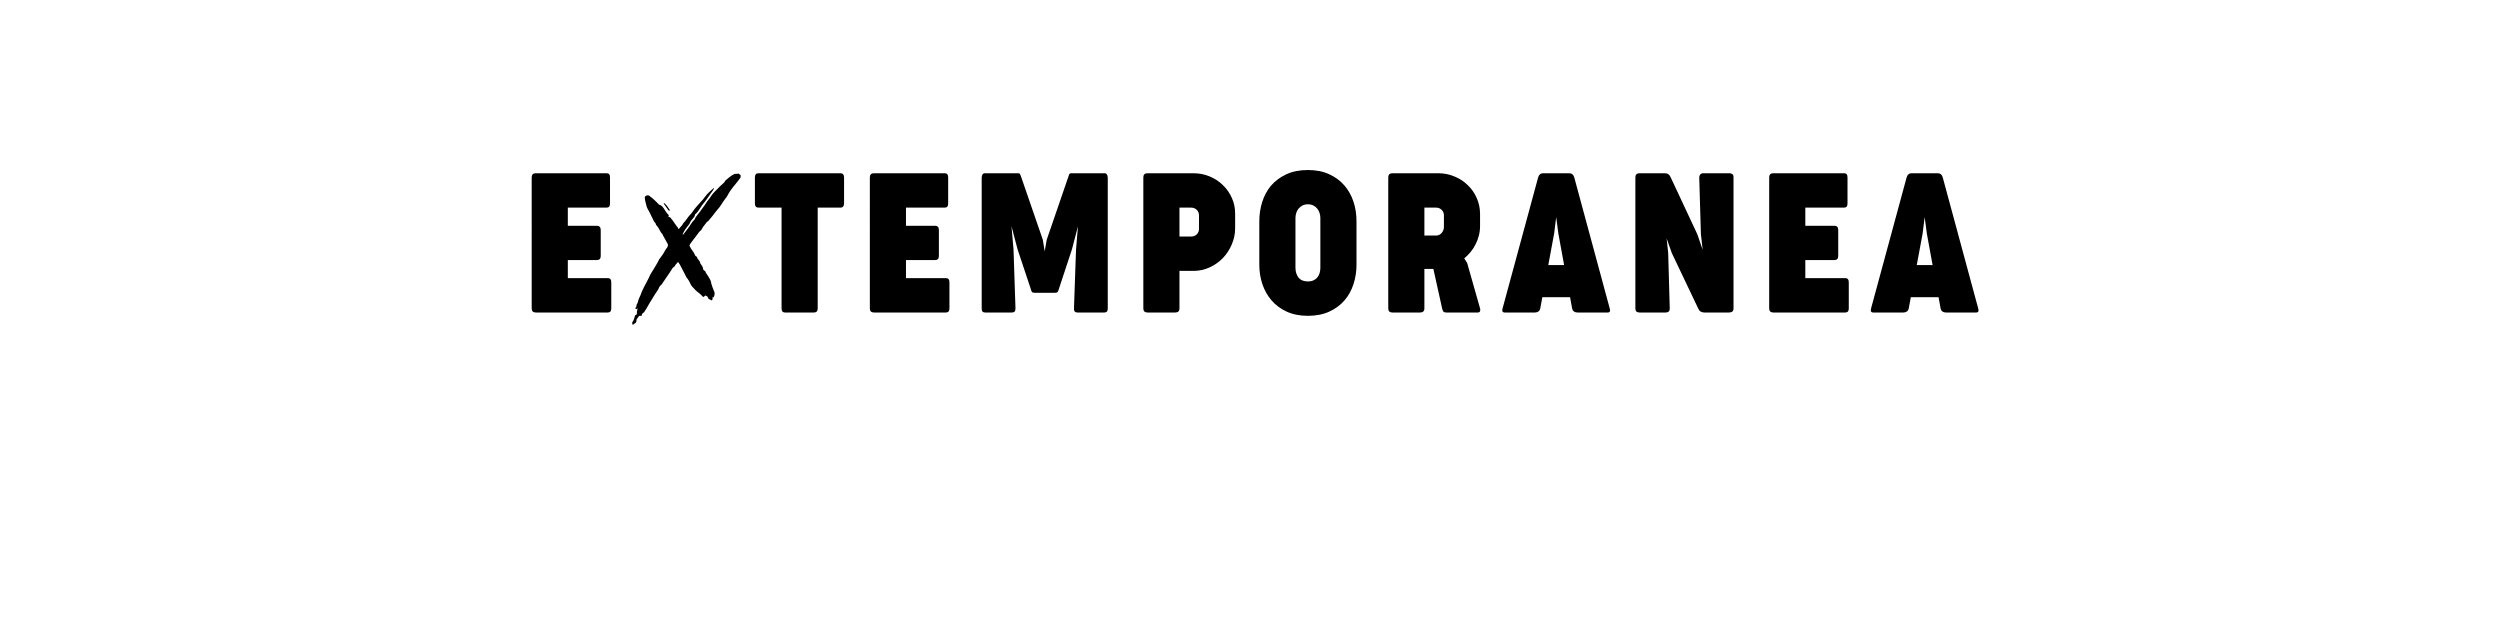 <?xml version="1.0" encoding="UTF-8" standalone="no"?>
<svg
   xmlns:dc="http://purl.org/dc/elements/1.1/"
   xmlns:cc="http://creativecommons.org/ns#"
   xmlns:rdf="http://www.w3.org/1999/02/22-rdf-syntax-ns#"
   xmlns:svg="http://www.w3.org/2000/svg"
   xmlns="http://www.w3.org/2000/svg"
   id="svg16"
   width="800px"
   version="1.1"
   height="200px">
  <defs
     id="defs4">
    <style
       id="style2"
       type="text/css"><![CDATA[    
     @font-face {font-family:Cocogoose Condensed Trial;
     src: url('/Users/francesco/Repos/write-logos/src/fonts/Fonts_E_TEMPORANEA/Cocogoose-Condensed-Regular-trial.ttf');}
     @font-face {font-family:Westpart;
     src: url('/Users/francesco/Repos/write-logos/src/fonts/Fonts_X/WestpartDemo.otf');}
     ]]></style>
  </defs>
  <g
     id="g14"
     style="font-size:60px">
    <g
       style="text-anchor:middle"
       id="text12"
       aria-label="EXTEMPORANEA">
      <path
         id="path22"
         style="font-family:'Cocogoose Condensed Trial';letter-spacing:0.075em"
         d="m 170.141,56.781 q 0,-1.344 1.312,-1.344 h 22.688 q 1.062,0 1.062,1.344 V 65.125 q 0,1.312 -1.062,1.312 h -12.438 V 72.25 h 9.312 q 1.219,0 1.219,1.375 v 8.281 q 0,1.312 -1.219,1.312 h -9.312 V 89 h 12.781 q 1.125,0 1.125,1.312 v 8.375 q 0,1.312 -1.125,1.312 h -23.031 q -1.312,0 -1.312,-1.312 z" />
      <path
         id="path24"
         style="font-family:Westpart;letter-spacing:0.05em"
         d="m 202.492,103.96 c 0,0 0,0 0,0 0,0 0,0 0,0 z m 34.5,-47.94 c -0.24,-0.18 -0.48,-0.3 -0.66,-0.48 -0.42,0.06 -0.84,0.12 -1.26,0.12 -1.14,0.48 -1.98,1.32 -2.88,2.04 -0.42,0.84 -1.2,1.32 -1.8,1.92 -1.02,1.14 -2.22,2.04 -3,3.36 -0.42,0.72 -1.02,1.26 -1.44,1.98 -0.6,1.02 -1.38,1.86 -2.04,2.88 -0.54,0.78 -1.26,1.44 -1.62,2.34 -0.06,0.18 -0.3,0.36 -0.42,0.48 -0.18,0.18 -0.36,0.36 -0.48,0.6 -0.54,0.9 -1.2,1.74 -1.86,2.64 -0.24,0.36 -0.54,0.72 -0.84,1.08 0,0.06 -0.12,0.06 -0.3,0.06 0.54,-1.26 1.38,-2.34 2.22,-3.36 0.18,-0.54 0.48,-1.08 0.9,-1.5 0.42,-0.48 0.84,-0.9 0.9,-1.56 0.72,-0.6 1.26,-1.38 1.74,-2.16 0.24,-0.48 0.66,-0.96 0.96,-1.38 0.18,-0.24 0.42,-0.42 0.54,-0.66 0.54,-0.78 1.14,-1.5 1.62,-2.28 0.36,-0.54 0.84,-1.08 1.14,-1.68 0.06,-0.06 0,-0.12 0.06,-0.36 -1.08,0.96 -2.04,1.74 -2.82,2.82 -0.48,0.66 -1.02,1.32 -1.62,1.92 -0.9,0.96 -1.74,1.92 -2.46,3 -0.18,0.24 -0.3,0.48 -0.54,0.66 -0.9,0.84 -1.44,2.04 -2.34,2.88 -0.24,0.3 -0.36,0.72 -0.66,0.96 -0.3,0.24 -0.54,0.66 -0.84,1.02 -0.24,-0.42 -0.42,-0.78 -0.72,-1.08 -0.24,-0.3 -0.42,-0.54 -0.6,-0.84 -0.36,-0.6 -0.78,-1.14 -1.2,-1.62 -0.12,-0.18 -0.3,-0.42 -0.6,-0.36 -0.06,0 -0.12,-0.12 -0.18,-0.12 0.06,-0.18 0.06,-0.36 0.12,-0.48 -0.72,-0.72 -1.2,-1.5 -1.68,-2.28 -0.36,-0.54 -0.84,-0.96 -1.44,-1.08 -1.02,-1.14 -2.1,-2.1 -3.24,-2.94 -0.54,-0.12 -0.96,0 -1.26,0.36 0,0.06 -0.06,0.12 -0.06,0.18 0,1.02 0.36,1.98 0.6,3 0.18,0.6 0.6,1.2 0.9,1.8 0.48,1.02 0.96,1.98 1.5,3.06 0.12,0.12 0.42,0.36 0.48,0.6 0.06,0.42 0.36,0.66 0.6,0.96 0.12,0.12 0.18,0.3 0.3,0.42 0.42,0.66 0.66,1.44 1.26,1.98 0.06,0.06 0.06,0.18 0.12,0.3 0.48,0.9 1.02,1.8 1.5,2.7 0.12,0.18 0.12,0.36 0.18,0.48 -0.06,0.24 -0.12,0.48 -0.18,0.66 -0.12,0.18 -0.24,0.36 -0.36,0.48 -0.18,0.3 -0.42,0.54 -0.54,0.84 -0.42,0.84 -0.96,1.56 -1.5,2.28 -0.18,0.18 -0.36,0.42 -0.42,0.66 -0.48,1.02 -1.14,1.98 -1.68,2.94 -0.48,0.78 -1.02,1.5 -1.32,2.34 -0.12,0.3 -0.3,0.6 -0.42,0.84 -0.42,0.78 -0.84,1.62 -1.26,2.4 -0.3,0.72 -0.72,1.38 -0.96,2.16 -0.24,0.78 -0.72,1.44 -0.9,2.22 -0.06,0.36 -0.18,0.78 -0.42,1.08 -0.18,0.3 -0.12,0.66 -0.24,1.02 -0.12,0.12 -0.36,0.12 -0.3,0.36 0.24,0.12 0.48,0.24 0.72,0.3 -0.06,0.24 -0.12,0.48 -0.18,0.72 0,0.3 0,0.54 0,0.84 -0.24,0.12 -0.42,0.3 -0.6,0.42 -0.24,0.72 -0.3,1.44 -0.78,1.98 -0.18,0.24 -0.18,0.66 0.06,1.02 0.3,-0.24 0.6,-0.48 0.96,-0.66 0.06,-0.18 0.18,-0.36 0.18,-0.54 0.06,-0.18 0.06,-0.36 0.06,-0.54 0.3,-0.42 0.6,-0.78 0.84,-1.14 0.3,0 0.54,0 0.78,0 0,-0.66 0.48,-0.96 0.78,-1.14 0.3,-0.54 0.6,-0.9 0.84,-1.32 0.72,-1.38 1.62,-2.7 2.4,-4.02 0.54,-0.96 1.32,-1.8 1.68,-2.82 0.18,-0.3 0.48,-0.54 0.72,-0.78 0.84,-1.26 1.74,-2.52 2.58,-3.78 0.3,-0.48 0.54,-0.9 0.96,-1.5 0.06,-0.12 0.36,-0.24 0.6,-0.48 0.18,-0.24 0.24,-0.54 0.54,-0.78 0.24,-0.18 0.36,-0.48 0.54,-0.66 0.24,0.36 0.54,0.66 0.72,1.08 0.6,1.14 1.2,2.34 1.8,3.48 0.12,0.18 0.18,0.42 0.3,0.54 0.42,0.42 0.6,0.9 0.9,1.38 0.24,0.48 0.48,1.08 0.84,1.44 0.66,0.72 1.32,1.5 2.16,2.04 0.48,0.36 0.84,0.78 1.26,1.2 0.06,0 0.12,0 0.24,0.06 0.18,-0.18 0.36,-0.3 0.54,-0.48 0.24,0.12 0.42,0.24 0.6,0.3 0.18,0.3 0.36,0.54 0.48,0.84 0.36,0.18 0.72,0.3 1.02,0.48 0.3,-0.36 0.18,-0.72 0.18,-1.02 -0.06,-0.06 -0.06,-0.12 -0.12,-0.24 0,0 0.06,0 0.06,0 0,0.06 0.06,0.18 0.06,0.24 0.12,0 0.24,0.06 0.3,0.06 0.36,-0.54 0.42,-1.14 0.36,-1.62 -0.24,-0.66 -0.48,-1.14 -0.66,-1.68 -0.18,-0.6 -0.42,-1.14 -0.48,-1.74 -0.12,-0.48 -0.36,-0.84 -0.6,-1.26 -0.36,-0.78 -1.02,-1.32 -1.26,-2.16 -0.24,-0.12 -0.42,-0.24 -0.6,-0.42 0,-0.78 -0.48,-1.38 -0.96,-2.04 0,-0.9 -1.02,-1.26 -1.08,-2.1 -0.24,-0.12 -0.36,-0.18 -0.48,-0.3 -0.3,-0.54 -0.48,-1.08 -0.84,-1.5 -0.42,-0.54 -0.78,-1.14 -1.08,-1.8 0.12,-0.24 0.24,-0.54 0.42,-0.78 0.6,-0.84 1.32,-1.68 1.92,-2.52 0.42,-0.54 0.72,-1.08 1.26,-1.5 0.24,-0.18 0.36,-0.48 0.54,-0.78 0.18,-0.24 0.3,-0.48 0.48,-0.72 0.3,-0.42 0.66,-0.78 1.02,-1.32 0.12,-0.06 0.36,-0.18 0.36,-0.18 0.6,-0.72 1.02,-1.2 1.44,-1.74 0.24,-0.36 0.54,-0.72 0.96,-1.26 0.06,-0.12 0.36,-0.42 0.6,-0.72 0.96,-1.02 1.56,-2.28 2.4,-3.36 0.24,-0.3 0.48,-0.6 0.66,-0.9 0.72,-1.44 1.68,-2.7 2.7,-3.9 0.6,-0.72 1.14,-1.44 1.62,-2.1 0,-0.3 0,-0.54 0,-0.78 z m -33,42.96 c 0,-0.12 0,-0.24 0.06,-0.48 0.18,0.24 0.06,0.36 -0.06,0.48 z m 1.92,-1.5 c -0.06,0.12 -0.06,0.18 -0.12,0.24 0,0 0,0 -0.06,0 0.06,-0.06 0.12,-0.18 0.18,-0.24 0,0 0,-0.06 0,-0.06 0,0.06 0,0.06 0,0.06 z m 1.44,-3.06 v -0.06 l 0.12,0.06 z m 6.6,-27.06 c 0.12,0.06 0.24,0.12 0.42,-0.12 -0.6,-0.78 -0.96,-1.68 -1.98,-2.34 0.06,0.24 0.06,0.36 0.06,0.36 0.54,0.72 1.02,1.38 1.5,2.1 z m -11.46,36.6 c -0.06,0 -0.06,0 -0.06,0.06 0,-0.06 0,-0.06 0.06,-0.06 z" />
      <path
         id="path26"
         style="font-family:'Cocogoose Condensed Trial';letter-spacing:0.075em"
         d="m 241.57,56.781 q 0,-1.344 1.125,-1.344 h 26.281 q 0.531,0 0.812,0.344 0.312,0.344 0.312,1 v 8.312 q 0,0.656 -0.312,1 -0.281,0.344 -0.812,0.344 h -7.312 v 32.25 q 0,1.312 -1.188,1.312 h -9.312 q -1.062,0 -1.062,-1.312 v -32.25 h -7.406 q -1.125,0 -1.125,-1.344 z" />
      <path
         id="path28"
         style="font-family:'Cocogoose Condensed Trial';letter-spacing:0.075em"
         d="m 278.352,56.781 q 0,-1.344 1.312,-1.344 h 22.688 q 1.062,0 1.062,1.344 V 65.125 q 0,1.312 -1.062,1.312 h -12.438 V 72.25 h 9.312 q 1.219,0 1.219,1.375 v 8.281 q 0,1.312 -1.219,1.312 h -9.312 V 89 h 12.781 q 1.125,0 1.125,1.312 v 8.375 q 0,1.312 -1.125,1.312 h -23.031 q -1.312,0 -1.312,-1.312 z" />
      <path
         id="path30"
         style="font-family:'Cocogoose Condensed Trial';letter-spacing:0.075em"
         d="m 325.641,79.844 -1.969,-7.469 0.656,7.5 0.625,18.812 q 0.031,1.312 -1.125,1.312 h -8.594 q -1.156,0 -1.094,-1.312 V 56.781 q 0.062,-0.656 0.281,-1 0.25,-0.344 0.812,-0.344 h 10.438 q 0.656,0 0.781,0.344 0.156,0.344 0.375,1 l 6.875,19.938 0.594,3.719 0.656,-3.719 6.844,-19.938 q 0.219,-0.656 0.344,-1 0.156,-0.344 0.812,-0.344 h 10.438 q 0.562,0 0.781,0.344 0.25,0.344 0.312,1 V 98.688 Q 354.516,100 353.391,100 h -8.625 q -1.156,0 -1.094,-1.312 l 0.656,-18.812 0.625,-7.469 -1.938,7.406 -4.125,12.5 q -0.25,0.812 -0.438,1.094 -0.188,0.281 -0.844,0.281 h -6.531 q -0.656,0 -0.875,-0.281 -0.188,-0.281 -0.406,-1.094 z" />
      <path
         id="path32"
         style="font-family:'Cocogoose Condensed Trial';letter-spacing:0.075em"
         d="m 365.867,56.781 q 0,-1.344 1.312,-1.344 h 14.656 q 2.844,0 5.281,1.031 2.469,1.031 4.25,2.812 1.812,1.75 2.844,4.094 1.031,2.312 1.031,4.906 v 4.781 q 0,2.656 -1.062,5.125 -1.031,2.469 -2.844,4.375 -1.812,1.875 -4.25,3 -2.438,1.125 -5.188,1.125 h -4.469 v 12 q 0,1.312 -1.344,1.312 h -8.906 q -1.312,0 -1.312,-1.312 z m 15.312,18.906 q 1.094,0 1.781,-0.688 0.719,-0.719 0.719,-1.719 v -4.375 q 0,-1.031 -0.719,-1.75 -0.719,-0.719 -1.812,-0.719 h -3.719 v 9.25 z" />
      <path
         id="path34"
         style="font-family:'Cocogoose Condensed Trial';letter-spacing:0.075em"
         d="m 402.984,70.719 q 0,-3.188 0.938,-6.125 0.938,-2.969 2.844,-5.219 1.938,-2.25 4.844,-3.594 2.938,-1.375 6.906,-1.375 3.906,0 6.812,1.344 2.938,1.344 4.875,3.594 1.938,2.25 2.906,5.188 0.969,2.938 0.969,6.156 v 14.094 q 0,3.219 -0.969,6.156 -0.938,2.938 -2.875,5.188 -1.938,2.25 -4.875,3.594 -2.906,1.344 -6.844,1.344 -3.844,0 -6.781,-1.344 -2.906,-1.344 -4.844,-3.594 -1.938,-2.281 -2.938,-5.219 -0.969,-2.938 -0.969,-6.125 z m 11.562,14.938 q 0,1.875 0.969,3.156 1,1.25 3.031,1.25 1,0 1.75,-0.344 0.75,-0.344 1.219,-0.906 0.5,-0.594 0.75,-1.375 0.25,-0.812 0.25,-1.75 V 69.781 q 0,-0.844 -0.25,-1.625 -0.25,-0.812 -0.75,-1.406 -0.5,-0.625 -1.25,-1 -0.75,-0.375 -1.719,-0.375 -1,0 -1.75,0.375 -0.719,0.375 -1.25,1 -0.5,0.594 -0.75,1.406 -0.25,0.781 -0.25,1.625 z" />
      <path
         id="path36"
         style="font-family:'Cocogoose Condensed Trial';letter-spacing:0.075em"
         d="m 444.242,56.781 q 0,-1.344 1.312,-1.344 h 14.688 q 2.75,0 5.188,1.031 2.438,1 4.25,2.781 1.844,1.75 2.875,4.125 1.062,2.375 1.062,5.125 v 3.844 q 0,1.625 -0.406,3.125 -0.375,1.469 -1.062,2.781 -0.656,1.312 -1.594,2.438 -0.938,1.094 -2,2 l 0.938,1.469 4.125,14.531 q 0.156,0.438 0,0.875 Q 473.461,100 472.93,100 h -10.125 q -0.625,0 -0.875,-0.25 -0.25,-0.25 -0.438,-1 l -2.812,-12.688 h -2.875 v 12.625 q 0,1.312 -1.375,1.312 h -8.875 q -1.312,0 -1.312,-1.312 z m 11.562,9.656 v 8.938 h 3.719 q 0.562,0 1.031,-0.219 0.469,-0.25 0.781,-0.625 0.344,-0.406 0.531,-0.875 0.188,-0.5 0.188,-1 v -3.75 q 0,-1.031 -0.719,-1.75 -0.719,-0.719 -1.812,-0.719 z" />
      <path
         id="path38"
         style="font-family:'Cocogoose Condensed Trial';letter-spacing:0.075em"
         d="M 515.109,98.688 Q 515.516,100 514.453,100 h -9.688 q -0.656,0 -1.094,-0.312 -0.438,-0.312 -0.594,-1 l -0.656,-3.594 h -8.875 l -0.656,3.594 q -0.156,0.688 -0.625,1 -0.438,0.312 -1.062,0.312 h -9.688 q -1.062,0 -0.688,-1.312 l 11.375,-41.906 q 0.375,-1.344 1.625,-1.344 h 8.281 q 1.281,0 1.656,1.344 z m -19.656,-13.875 h 5.062 l -1.844,-10.094 -0.688,-5.25 -0.656,5.25 z" />
      <path
         id="path40"
         style="font-family:'Cocogoose Condensed Trial';letter-spacing:0.075em"
         d="m 523.32,56.781 q 0,-1.344 1.312,-1.344 h 8.094 q 1.375,0 1.906,1.344 l 8.5,18.156 1.719,5 -0.562,-5.031 -0.531,-18.125 q 0,-0.531 0.312,-0.938 0.344,-0.406 1,-0.406 h 8.406 q 0.375,0 0.812,0.25 0.438,0.219 0.438,1.031 V 98.688 q 0,1.312 -1.438,1.312 h -7.938 q -0.625,0 -1.156,-0.312 -0.5,-0.312 -0.781,-1 l -8.438,-17.719 -1.656,-4.688 0.5,4.688 0.5,17.719 Q 534.352,100 533.008,100 h -8.375 q -1.312,0 -1.312,-1.312 z" />
      <path
         id="path42"
         style="font-family:'Cocogoose Condensed Trial';letter-spacing:0.075em"
         d="m 566.141,56.781 q 0,-1.344 1.312,-1.344 h 22.688 q 1.062,0 1.062,1.344 V 65.125 q 0,1.312 -1.062,1.312 h -12.438 V 72.25 h 9.312 q 1.219,0 1.219,1.375 v 8.281 q 0,1.312 -1.219,1.312 h -9.312 V 89 h 12.781 q 1.125,0 1.125,1.312 v 8.375 q 0,1.312 -1.125,1.312 h -23.031 q -1.312,0 -1.312,-1.312 z" />
      <path
         id="path44"
         style="font-family:'Cocogoose Condensed Trial';letter-spacing:0.075em"
         d="M 633.023,98.688 Q 633.43,100 632.367,100 h -9.688 q -0.656,0 -1.094,-0.312 -0.438,-0.312 -0.594,-1 l -0.656,-3.594 h -8.875 l -0.656,3.594 q -0.156,0.688 -0.625,1 -0.438,0.312 -1.062,0.312 h -9.688 q -1.062,0 -0.688,-1.312 l 11.375,-41.906 q 0.375,-1.344 1.625,-1.344 h 8.281 q 1.281,0 1.656,1.344 z m -19.656,-13.875 h 5.062 l -1.844,-10.094 -0.688,-5.25 -0.656,5.25 z" />
    </g>
  </g>
</svg>
